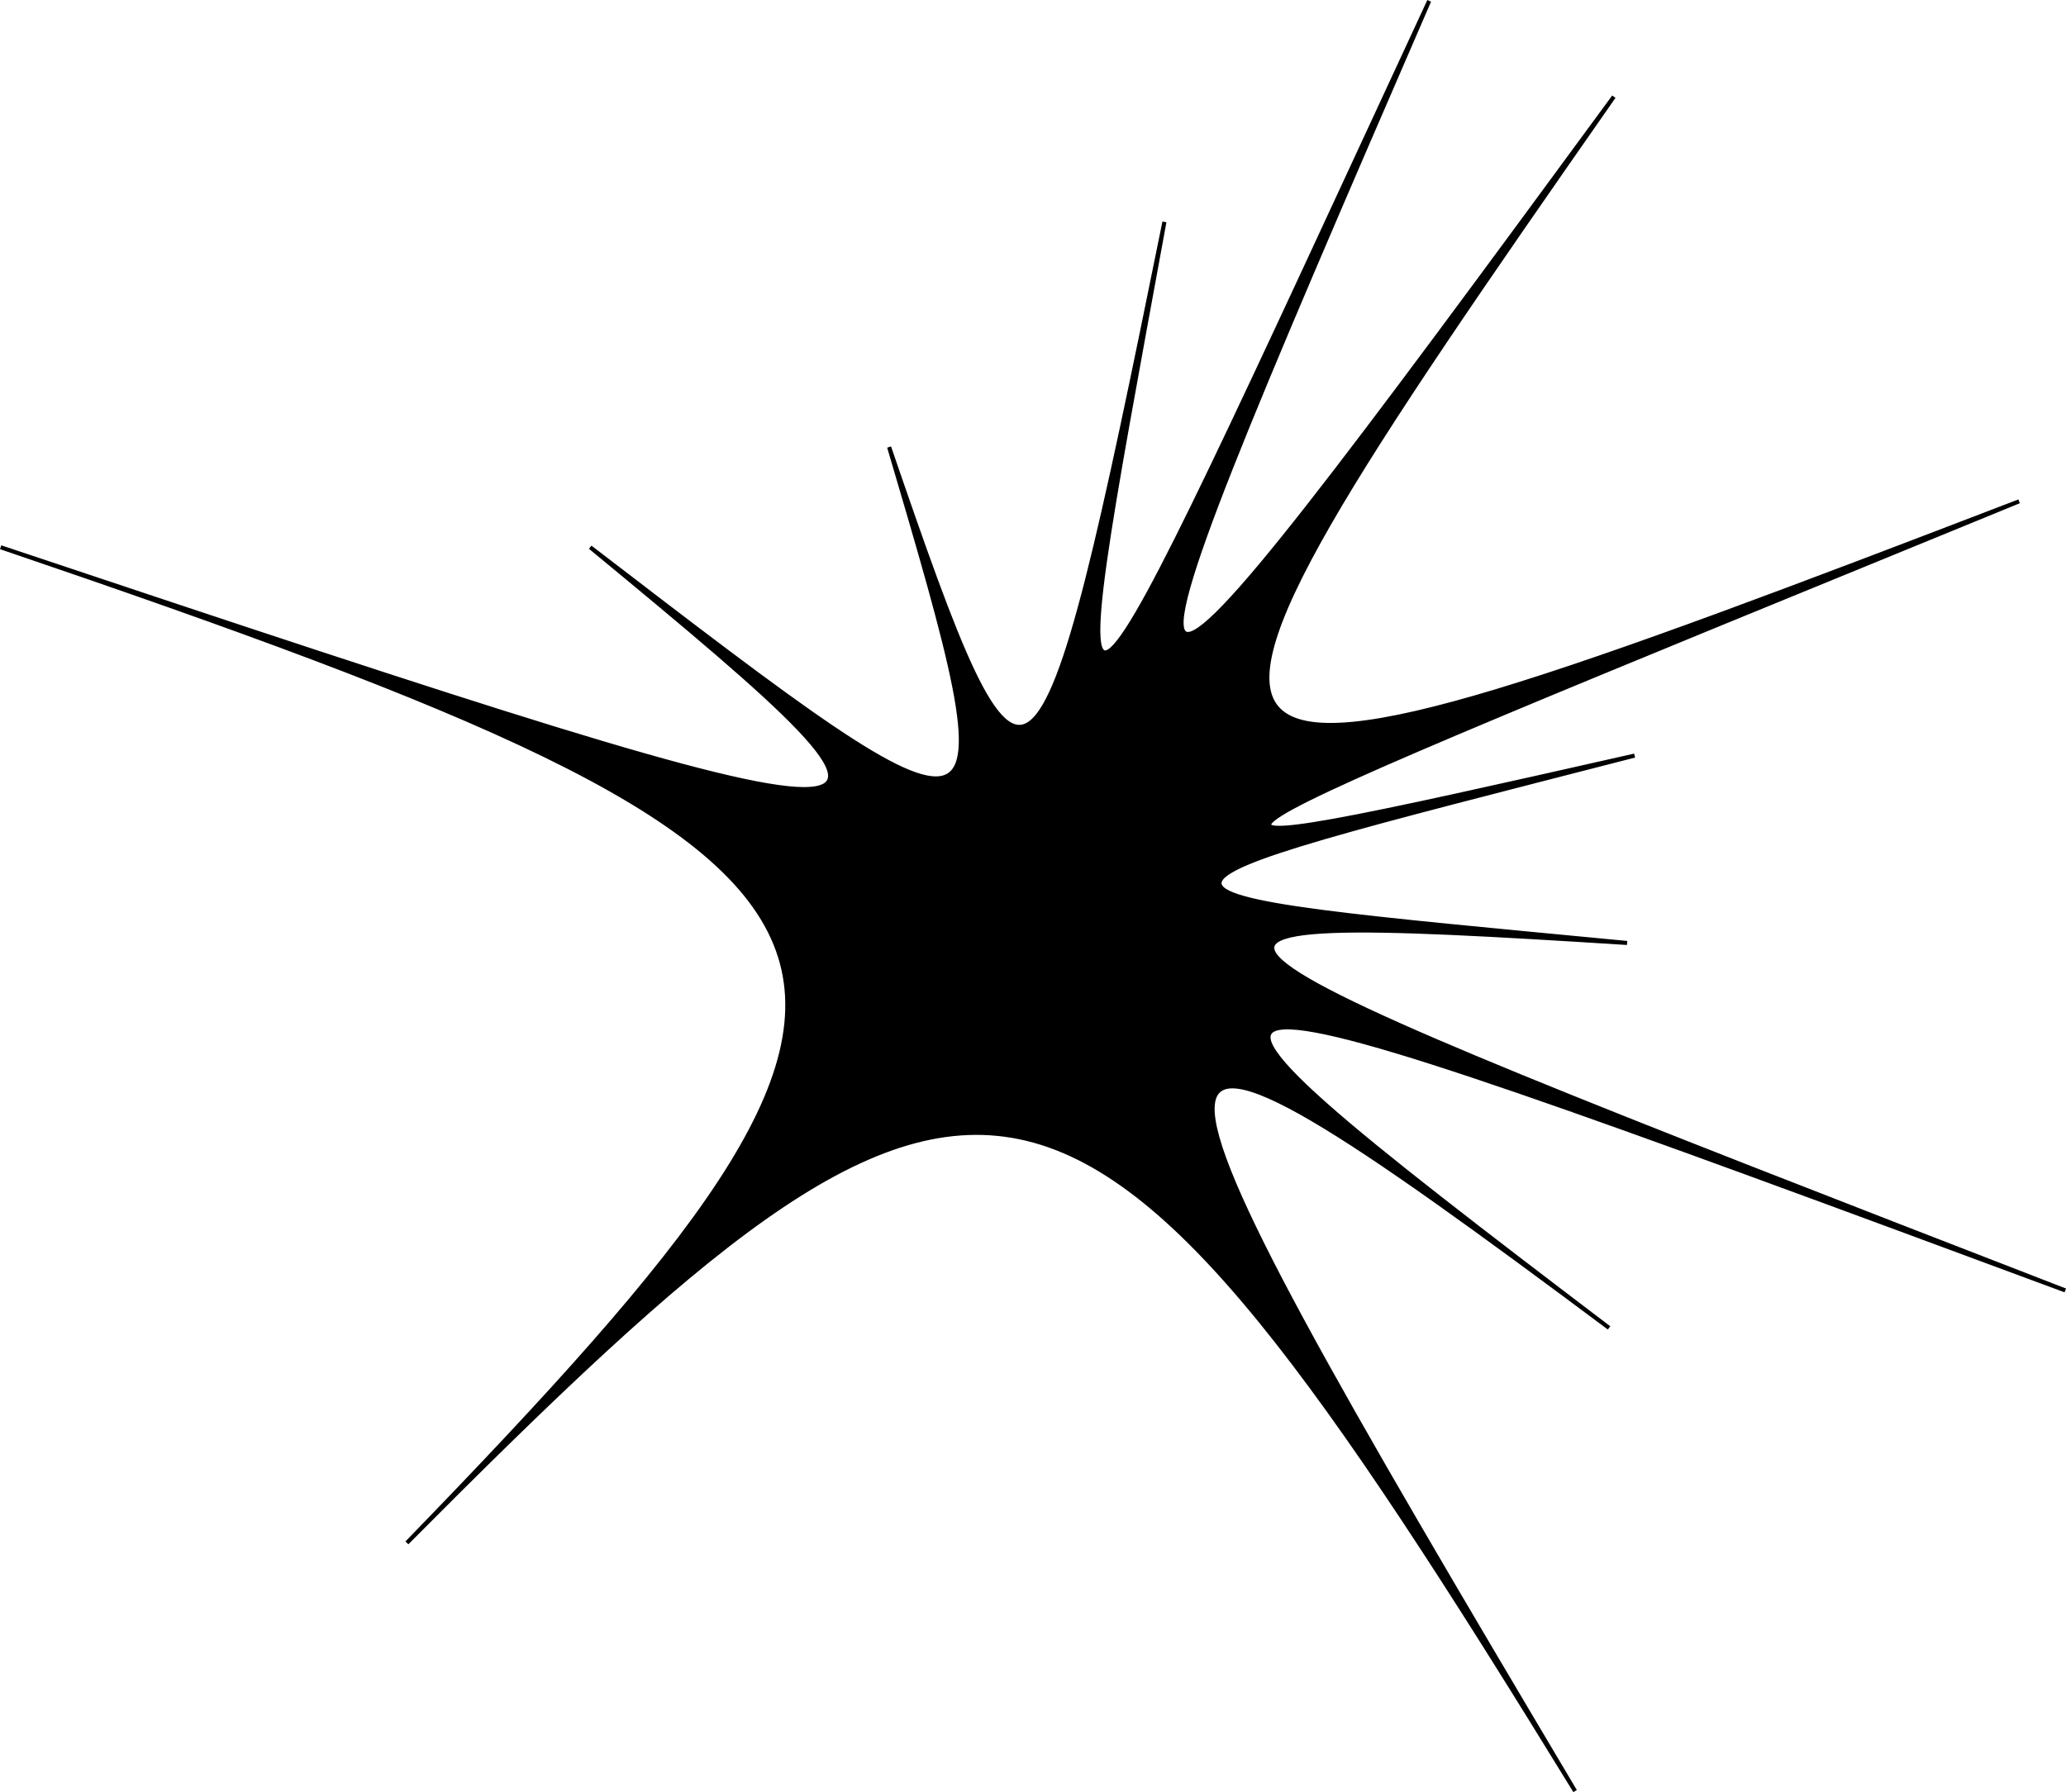 <svg id="b4b0e92e-a831-412b-a8a5-96ffe42fff82" data-name="00e20892-249a-4d2b-add6-f49b03b62ec4" xmlns="http://www.w3.org/2000/svg" width="764.71" height="663.5" viewBox="0 0 764.71 663.5"><defs><style>.\32 e54fb27-6408-47c2-9d84-3d342ff0634f{fill:none;stroke:#000;stroke-miterlimit:10;stroke-width:1.5px;}</style></defs><title>chewing-gum</title><path d="M595.57,491.63C401.17,344,412.66,347.28,764.44,477.76,414,341.91,400.36,336.29,602.25,349.12c-202.09-19.27-201.12-16.94,2.77-69.37-204.86,46.31-192,42.82,142.33-94.14-337.84,129.77-342.7,126.14-150-149.81C398.17,307.25,396.38,306.06,529,.32,388.15,304.07,389.45,309.06,431,82.16c-47.12,232.64-50.41,233.46-101.9,83.37C375.47,322.61,374,322,218.47,202.61,363.27,322,357.37,322,.24,202.61,351.48,322,363.54,351.76,150.61,571.22,366.58,354,395.38,357.38,583,663.11,404.32,362.52,399.75,345.4,595.57,491.63Z" transform="translate(0 0)"/><path class="2e54fb27-6408-47c2-9d84-3d342ff0634f" d="M595.57,491.63C401.17,344,412.66,347.28,764.44,477.76,414,341.91,400.36,336.29,602.25,349.12c-202.09-19.27-201.12-16.94,2.77-69.37-204.86,46.31-192,42.82,142.33-94.14-337.84,129.77-342.7,126.14-150-149.81C398.17,307.25,396.38,306.06,529,.32,388.15,304.07,389.45,309.06,431,82.16c-47.12,232.64-50.41,233.46-101.9,83.37C375.47,322.61,374,322,218.47,202.61,363.27,322,357.37,322,.24,202.61,351.48,322,363.54,351.76,150.61,571.22,366.58,354,395.38,357.38,583,663.11,404.32,362.52,399.75,345.4,595.57,491.63Z" transform="translate(0 0)"/></svg>